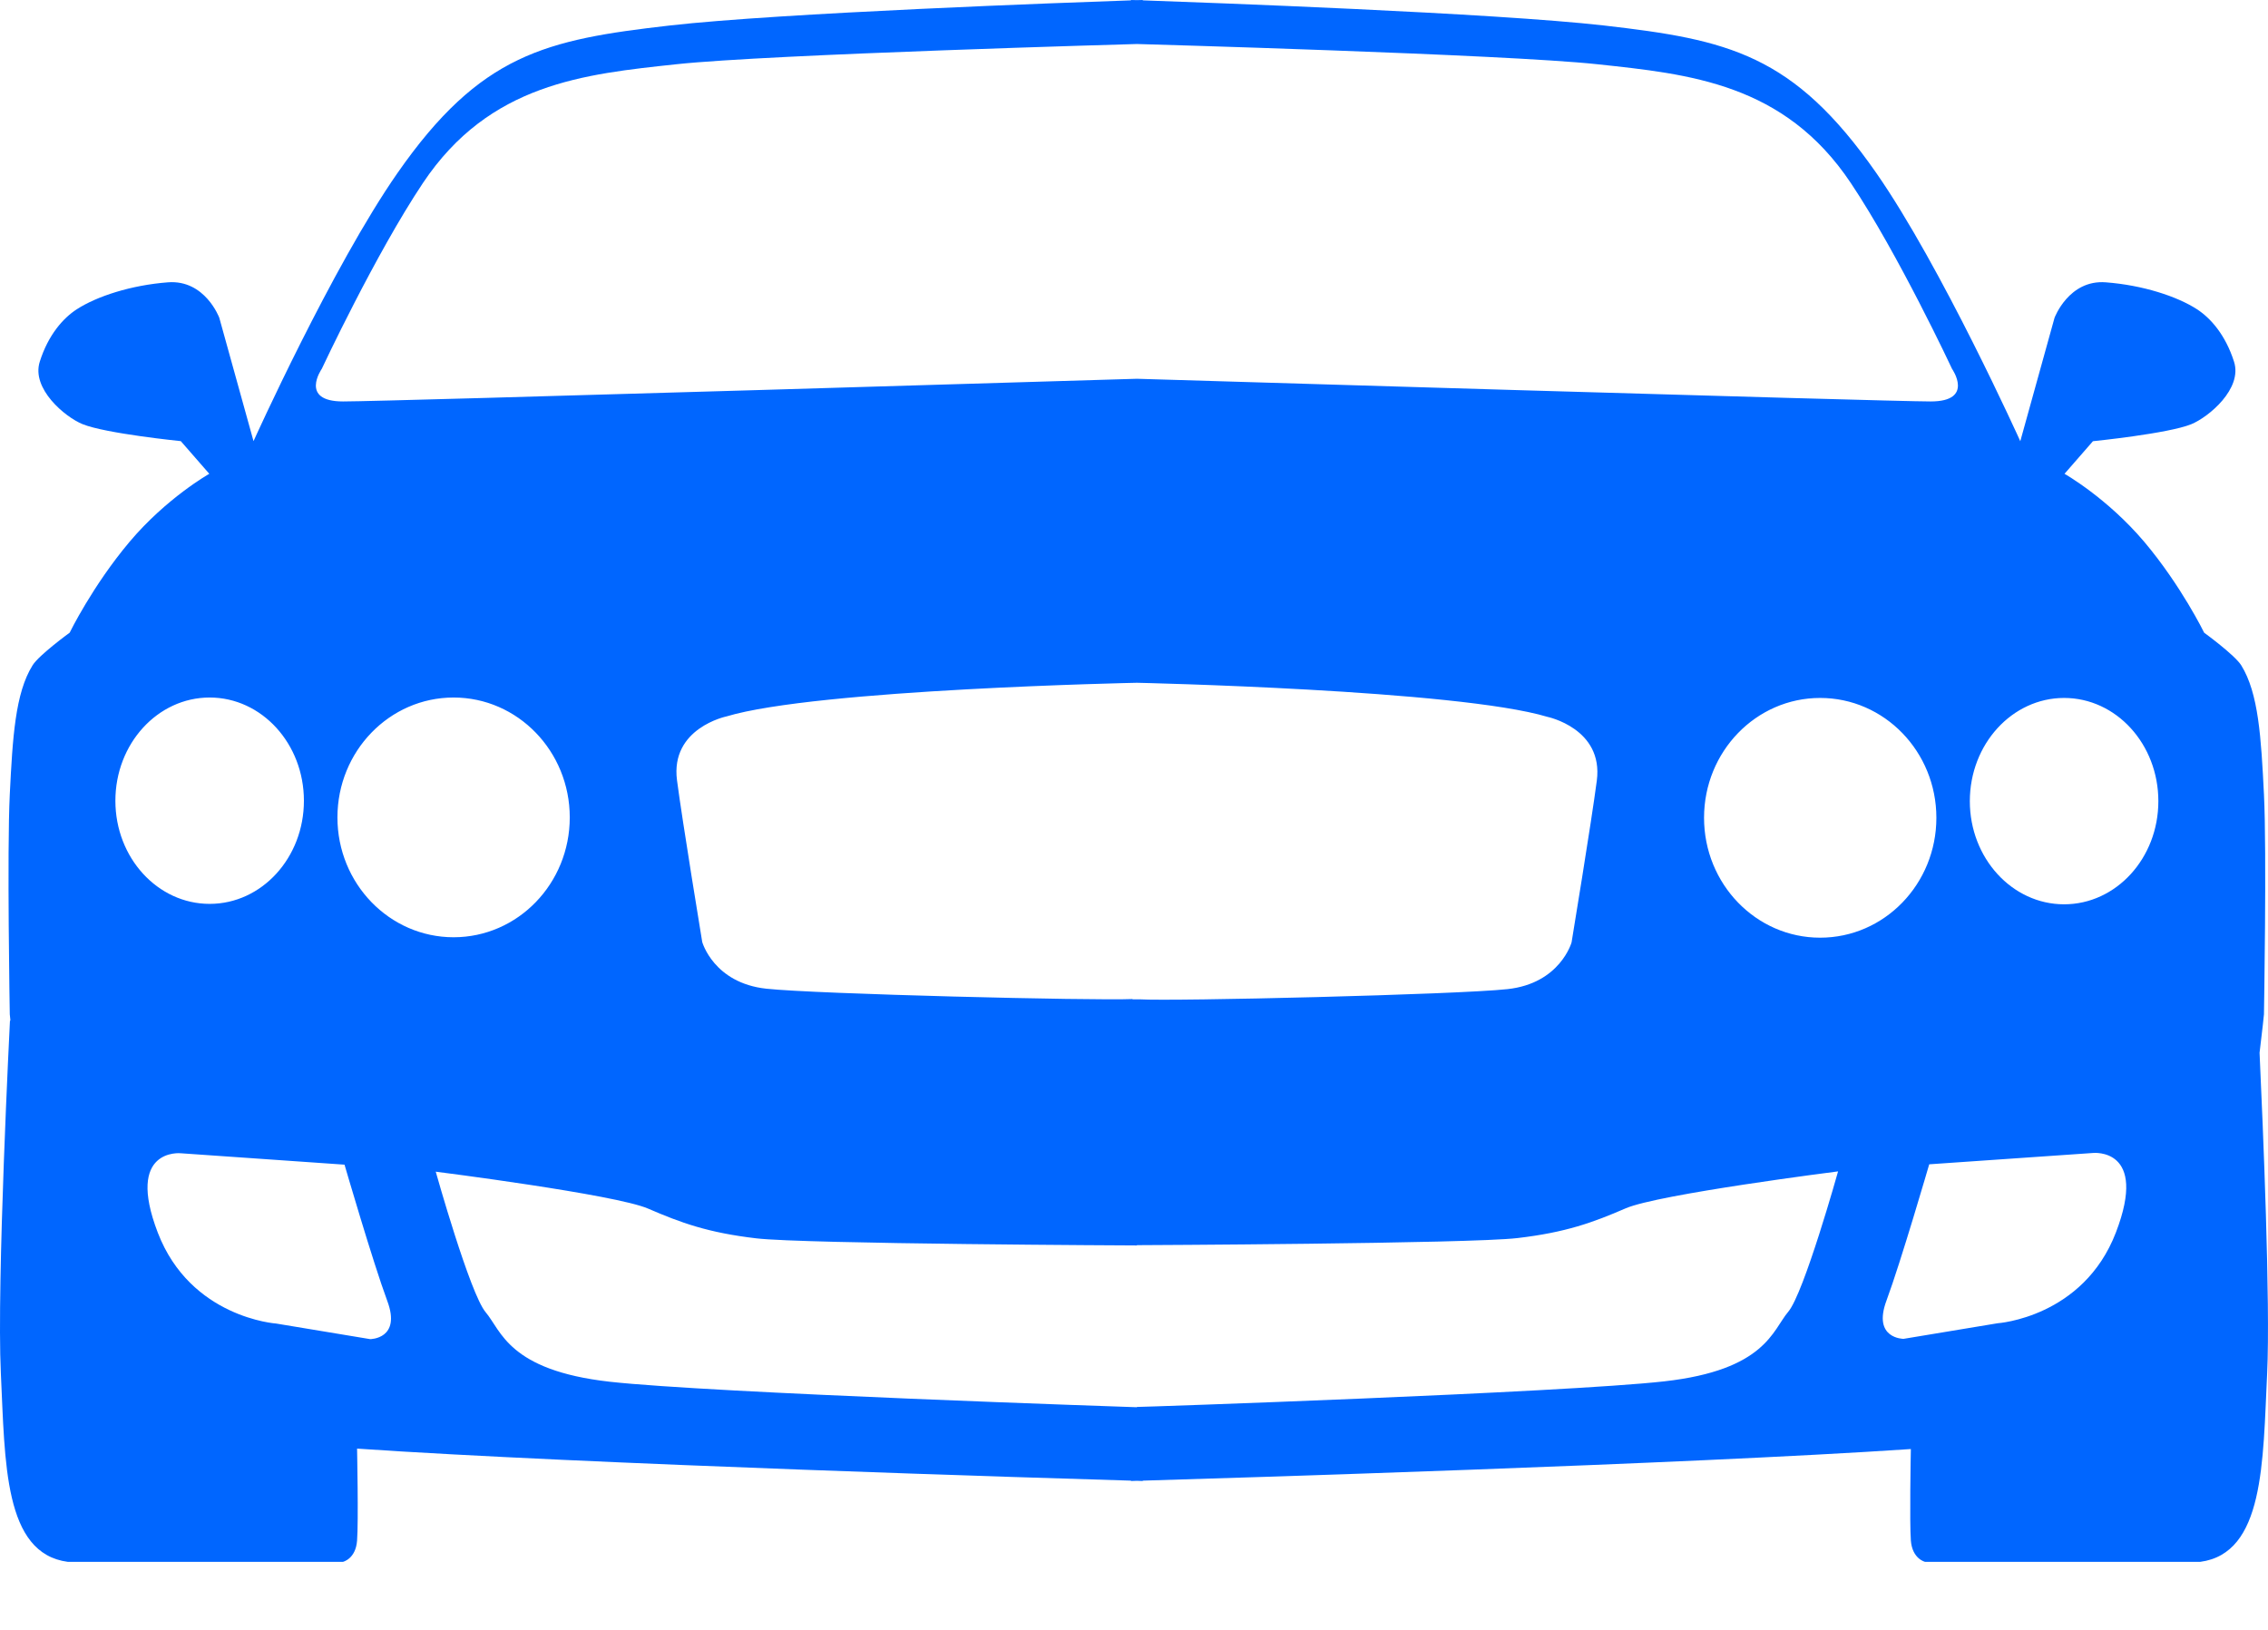 <svg width="32" height="23" viewBox="0 0 32 23" fill="none" xmlns="http://www.w3.org/2000/svg">
<path d="M31.881 14.856C31.922 14.527 31.943 14.313 31.943 14.313C31.943 14.313 31.983 12.011 31.943 11.21C31.903 10.41 31.867 9.781 31.622 9.388C31.529 9.241 31.099 8.928 31.099 8.928C31.099 8.928 30.777 8.267 30.255 7.647C29.731 7.027 29.129 6.686 29.129 6.686L29.53 6.226C29.53 6.226 30.592 6.119 30.918 5.986C31.165 5.884 31.642 5.485 31.521 5.105C31.4 4.724 31.189 4.488 30.998 4.364C30.717 4.182 30.234 4.024 29.711 3.984C29.189 3.944 28.988 4.485 28.988 4.485L28.505 6.226C28.505 6.226 27.392 3.761 26.474 2.442C25.303 0.761 24.383 0.561 22.634 0.36C21.075 0.182 16.995 0.036 16.123 0.005V0C16.123 0 16.094 0.001 16.04 0.002C15.987 0.001 15.958 0 15.958 0V0.005C15.087 0.035 11.006 0.182 9.448 0.36C7.699 0.56 6.779 0.761 5.608 2.442C4.689 3.761 3.577 6.225 3.577 6.225L3.094 4.484C3.094 4.484 2.893 3.944 2.37 3.984C1.847 4.024 1.365 4.182 1.084 4.364C0.893 4.487 0.681 4.724 0.561 5.104C0.44 5.484 0.916 5.884 1.164 5.985C1.49 6.118 2.551 6.225 2.551 6.225L2.953 6.686C2.953 6.686 2.35 7.026 1.827 7.647C1.305 8.267 0.983 8.928 0.983 8.928C0.983 8.928 0.552 9.241 0.46 9.388C0.214 9.781 0.178 10.409 0.138 11.21C0.098 12.011 0.138 14.313 0.138 14.313C0.138 14.313 0.142 14.348 0.148 14.411L0.141 14.394C0.141 14.394 -0.049 18.116 0.012 19.377C0.072 20.639 0.052 21.92 0.957 22.04H4.838C4.838 22.04 5.019 22 5.038 21.74C5.059 21.48 5.038 20.442 5.038 20.442L5.038 20.442C8.219 20.66 14.834 20.861 15.958 20.894V20.899C15.958 20.899 15.987 20.898 16.041 20.896C16.094 20.898 16.123 20.899 16.123 20.899V20.894C17.239 20.861 23.75 20.664 26.961 20.448C26.959 20.523 26.942 21.489 26.961 21.739C26.981 22 27.162 22.04 27.162 22.04H31.043C31.948 21.92 31.927 20.639 31.988 19.378C32.035 18.39 31.929 15.892 31.881 14.856ZM4.54 5.205C4.54 5.205 5.297 3.586 5.967 2.583C6.907 1.176 8.242 1.046 9.549 0.906C10.856 0.766 16.039 0.621 16.041 0.621C16.042 0.621 21.226 0.766 22.532 0.906C23.84 1.046 25.175 1.176 26.114 2.583C26.785 3.586 27.542 5.205 27.542 5.205C27.542 5.205 27.864 5.665 27.24 5.665C26.617 5.665 16.041 5.345 16.041 5.345C16.041 5.345 5.465 5.665 4.841 5.665C4.218 5.665 4.54 5.205 4.54 5.205ZM27.321 11.54C27.321 12.475 26.587 13.232 25.681 13.232C24.776 13.232 24.043 12.474 24.043 11.54C24.043 10.607 24.776 9.849 25.681 9.849C26.587 9.849 27.321 10.607 27.321 11.54ZM10.813 13.952C10.069 13.872 9.908 13.293 9.908 13.293C9.908 13.293 9.627 11.587 9.552 11.01C9.456 10.274 10.249 10.11 10.249 10.11C11.522 9.726 16.041 9.635 16.041 9.635C16.041 9.635 20.561 9.733 21.834 10.116C21.834 10.116 22.626 10.28 22.53 11.016C22.455 11.593 22.174 13.298 22.174 13.298C22.174 13.298 22.013 13.878 21.269 13.958C20.556 14.036 16.549 14.131 16.082 14.102H15.979V14.098C15.425 14.122 11.517 14.028 10.813 13.952ZM8.039 11.535C8.039 12.469 7.305 13.226 6.4 13.226C5.495 13.226 4.761 12.468 4.761 11.535C4.761 10.601 5.495 9.843 6.4 9.843C7.305 9.843 8.039 10.601 8.039 11.535ZM1.628 11.3C1.628 10.495 2.224 9.843 2.958 9.843C3.693 9.843 4.288 10.495 4.288 11.3C4.288 12.104 3.693 12.755 2.958 12.755C2.224 12.755 1.628 12.104 1.628 11.3ZM5.223 18.897L3.896 18.677C3.896 18.677 2.69 18.597 2.227 17.396C1.765 16.195 2.549 16.274 2.549 16.274L4.861 16.435C4.861 16.435 5.263 17.816 5.464 18.357C5.666 18.897 5.223 18.897 5.223 18.897ZM25.23 18.512C25.009 18.773 24.908 19.333 23.48 19.493C22.052 19.653 16.041 19.858 16.041 19.854V19.858C16.041 19.858 10.029 19.658 8.601 19.498C7.174 19.337 7.073 18.777 6.852 18.517C6.631 18.256 6.148 16.534 6.148 16.534C6.148 16.534 8.682 16.855 9.144 17.055C9.607 17.255 9.989 17.395 10.673 17.475C11.356 17.555 16.04 17.575 16.041 17.575V17.571C16.041 17.571 20.726 17.551 21.41 17.471C22.093 17.391 22.476 17.251 22.938 17.051C23.4 16.851 25.934 16.53 25.934 16.53C25.934 16.53 25.452 18.253 25.23 18.512ZM29.854 17.392C29.392 18.593 28.185 18.673 28.185 18.673L26.858 18.893C26.858 18.893 26.416 18.893 26.617 18.353C26.818 17.812 27.22 16.43 27.22 16.43L29.533 16.27C29.533 16.27 30.316 16.191 29.854 17.392ZM29.123 12.761C28.39 12.761 27.793 12.109 27.793 11.306C27.793 10.501 28.39 9.849 29.123 9.849C29.858 9.849 30.453 10.501 30.453 11.306C30.453 12.109 29.858 12.761 29.123 12.761Z" fill="#0066FF"/>
</svg>
